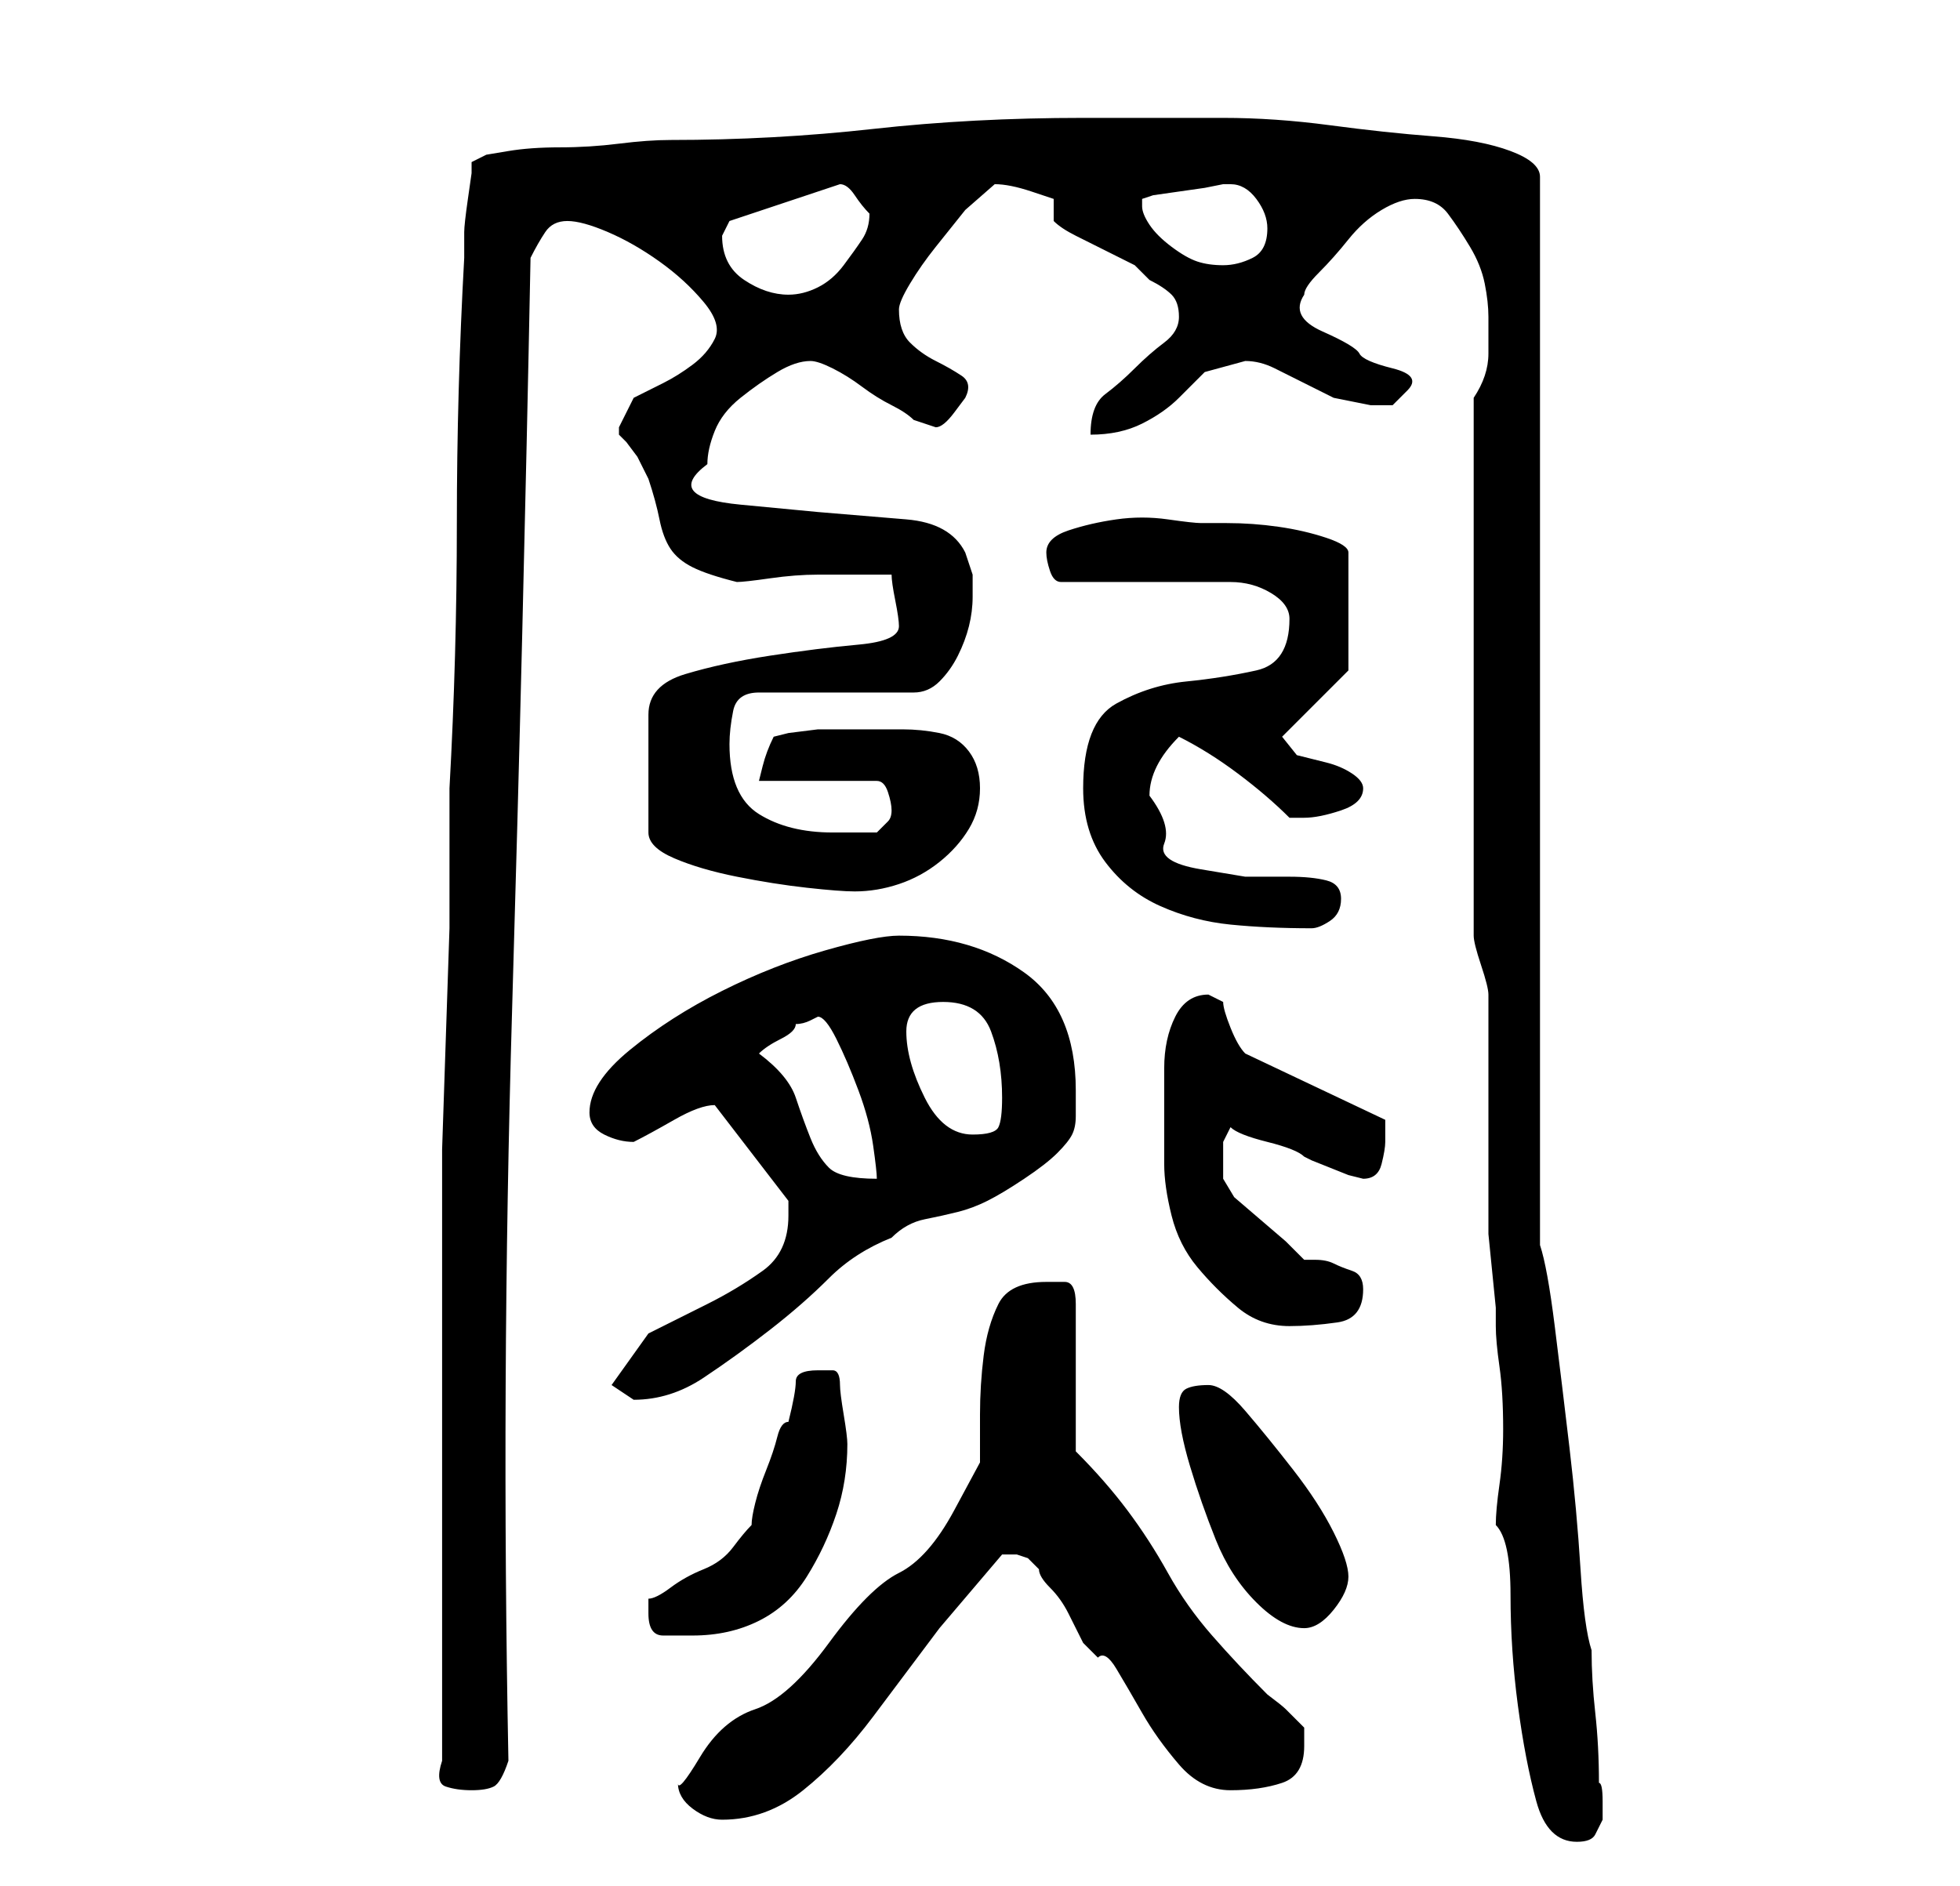 <?xml version="1.0" standalone="no"?>
<!DOCTYPE svg PUBLIC "-//W3C//DTD SVG 1.1//EN" "http://www.w3.org/Graphics/SVG/1.1/DTD/svg11.dtd" >
<svg xmlns="http://www.w3.org/2000/svg" xmlns:xlink="http://www.w3.org/1999/xlink" version="1.1" viewBox="-10 0 266 256">
   <path fill="currentColor"
d="M193 207q2 2 2 9.5t1 15t2.5 13t5.5 5.5q2 0 2.5 -1l1 -2t0 -2.5t-0.5 -2.5q0 -5 -0.5 -9.5t-0.5 -8.5q-1 -3 -1.5 -11t-1.5 -16.5t-2 -16.5t-2 -11v-145q0 -2 -4 -3.5t-10.5 -2t-14 -1.5t-14.5 -1h-12h-7q-15 0 -28.5 1.5t-27.5 1.5q-3 0 -7 0.5t-8 0.5t-7 0.5l-3 0.5
l-2 1v1.5t-0.5 3.5t-0.5 4.5v3.5q-1 18 -1 36t-1 36v6.5v12.5t-0.5 15t-0.5 15v12.5v6.5v32v32q-1 3 0.5 3.5t3.5 0.5t3 -0.5t2 -3.5q-1 -51 0.5 -102t2.5 -102q1 -2 2 -3.5t3 -1.5t5.5 1.5t7 4t6 5.5t1.5 5t-3 3.5t-4 2.5l-4 2t-2 4v1t1 1l1.5 2t1.5 3q1 3 1.5 5.5t1.5 4
t3 2.5t6 2q1 0 4.5 -0.5t6.5 -0.5h6h4q0 1 0.5 3.5t0.5 3.5q0 2 -5.5 2.5t-12 1.5t-11.5 2.5t-5 5.5v16q0 2 3.5 3.5t8.5 2.5t9.5 1.5t6.5 0.5q3 0 6 -1t5.5 -3t4 -4.5t1.5 -5.5t-1.5 -5t-4 -2.5t-5 -0.5h-4.5h-3h-4t-4 0.5l-2 0.5q-1 2 -1.5 4l-0.5 2h16q1 0 1.5 1.5
t0.5 2.5t-0.5 1.5l-1.5 1.5h-6q-6 0 -10 -2.5t-4 -9.5q0 -2 0.5 -4.5t3.5 -2.5h21q2 0 3.5 -1.5t2.5 -3.5t1.5 -4t0.5 -4v-3t-1 -3q-2 -4 -8 -4.5l-12 -1t-10.5 -1t-4.5 -5.5q0 -2 1 -4.5t3.5 -4.5t5 -3.5t4.5 -1.5q1 0 3 1t4 2.5t4 2.5t3 2l1.5 0.5l1.5 0.5q1 0 2.5 -2
l1.5 -2q1 -2 -0.5 -3t-3.5 -2t-3.5 -2.5t-1.5 -4.5q0 -1 1.5 -3.5t3.5 -5l4 -5t4 -3.5q2 0 5 1l3 1v3q1 1 3 2l4 2l4 2t2 2q2 1 3 2t1 3t-2 3.5t-4 3.5t-4 3.5t-2 5.5q4 0 7 -1.5t5 -3.5l3.5 -3.5t5.5 -1.5q2 0 4 1l4 2l4 2t5 1h3t2 -2t-2 -3t-4.5 -2t-5 -3t-2.5 -5
q0 -1 2 -3t4 -4.5t4.5 -4t4.5 -1.5q3 0 4.5 2t3 4.5t2 5t0.5 4.5v5q0 3 -2 6v73q0 1 1 4t1 4v5v10v9v5v3.5t0.5 5t0.5 5v2.5q0 2 0.5 5.5t0.5 8.5q0 4 -0.5 7.5t-0.5 5.5zM82 242q0 2 2 3.5t4 1.5q6 0 11 -4t9.5 -10l9 -12t8.5 -10h0.5h1.5t1.5 0.5l1.5 1.5q0 1 1.5 2.5
t2.5 3.5l2 4t2 2q1 -1 2.5 1.5t3.5 6t5 7t7 3.5t7 -1t3 -5v-2.5t-1 -1t-1.5 -1.5t-2.5 -2q-4 -4 -7.5 -8t-6 -8.5t-5.5 -8.5t-7 -8v-20q0 -3 -1.5 -3h-2.5q-5 0 -6.5 3t-2 7t-0.5 8v6.5t-3.5 6.5t-7.5 8.5t-9.5 9.5t-10 9t-7.5 6.5t-3 3.5zM78 219q0 3 2 3h4q5 0 9 -2
t6.5 -6t4 -8.5t1.5 -9.5q0 -1 -0.5 -4t-0.5 -4q0 -2 -1 -2h-2q-3 0 -3 1.5t-1 5.5q-1 0 -1.5 2t-1.5 4.5t-1.5 4.5t-0.5 3q-1 1 -2.5 3t-4 3t-4.5 2.5t-3 1.5v1.5v0.5zM150 191q0 3 1.5 8t3.5 10t5.5 8.5t6.5 3.5q2 0 4 -2.5t2 -4.5t-2 -6t-5.5 -8.5t-6.5 -8t-5 -3.5t-3 0.5
t-1 2.5zM73 188l1.5 1l1.5 1q5 0 9.5 -3t9 -6.5t8 -7t8.5 -5.5q2 -2 4.5 -2.5t4.5 -1t4 -1.5t5 -3t4.5 -3.5t2 -2.5t0.5 -2.5v-3.5q0 -11 -7 -16t-17 -5q-3 0 -10 2t-14 5.5t-12.5 8t-5.5 8.5q0 2 2 3t4 1v0v0q2 -1 5.5 -3t5.5 -2v0l10 13v0.5v1.5q0 5 -3.5 7.5t-7.5 4.5
l-8 4t-5 7zM148 158q0 3 1 7t3.5 7t5.5 5.5t7 2.5q3 0 6.5 -0.5t3.5 -4.5q0 -2 -1.5 -2.5t-2.5 -1t-2.5 -0.5h-1.5l-2.5 -2.5t-3.5 -3t-3.5 -3t-1.5 -2.5v-1v-1v-3t1 -2q1 1 5 2t5 2l1 0.5t2.5 1t2.5 1t2 0.5q2 0 2.5 -2t0.5 -3v-2v-1l-19 -9q-1 -1 -2 -3.5t-1 -3.5l-1 -0.5
l-1 -0.5q-3 0 -4.5 3t-1.5 7v7.5v5.5zM93 143q1 -1 3 -2t2 -2q1 0 2 -0.5l1 -0.5q1 0 2.5 3t3 7t2 7.5t0.5 4.5q-5 0 -6.5 -1.5t-2.5 -4t-2 -5.5t-5 -6zM113 140q0 -4 5 -4t6.5 4t1.5 9q0 3 -0.5 4t-3.5 1q-4 0 -6.5 -5t-2.5 -9zM137 107q0 6 3 10t7.5 6t9.5 2.5t11 0.5
q1 0 2.5 -1t1.5 -3t-2 -2.5t-5 -0.5h-6t-6 -1t-5 -3.5t-2 -6.5q0 -2 1 -4t3 -4q4 2 8 5t7 6h2q2 0 5 -1t3 -3q0 -1 -1.5 -2t-3.5 -1.5l-4 -1t-2 -2.5l9 -9v-16q0 -1 -3 -2t-6.5 -1.5t-7 -0.5h-3.5q-1 0 -4.5 -0.5t-7 0t-6.5 1.5t-3 3q0 1 0.5 2.5t1.5 1.5h23q3 0 5.5 1.5
t2.5 3.5q0 6 -4.5 7t-9.5 1.5t-9.5 3t-4.5 11.5zM88 32l0.5 -1l0.5 -1l15 -5q1 0 2 1.5t2 2.5q0 2 -1 3.5t-2.5 3.5t-3.5 3t-4 1q-3 0 -6 -2t-3 -6zM145 28v-0.5v-0.5l1.5 -0.5t3.5 -0.5t3.5 -0.5t2.5 -0.5h1q2 0 3.5 2t1.5 4q0 3 -2 4t-4 1t-3.5 -0.5t-3.5 -2t-3 -3
t-1 -2.5z" />
</svg>

